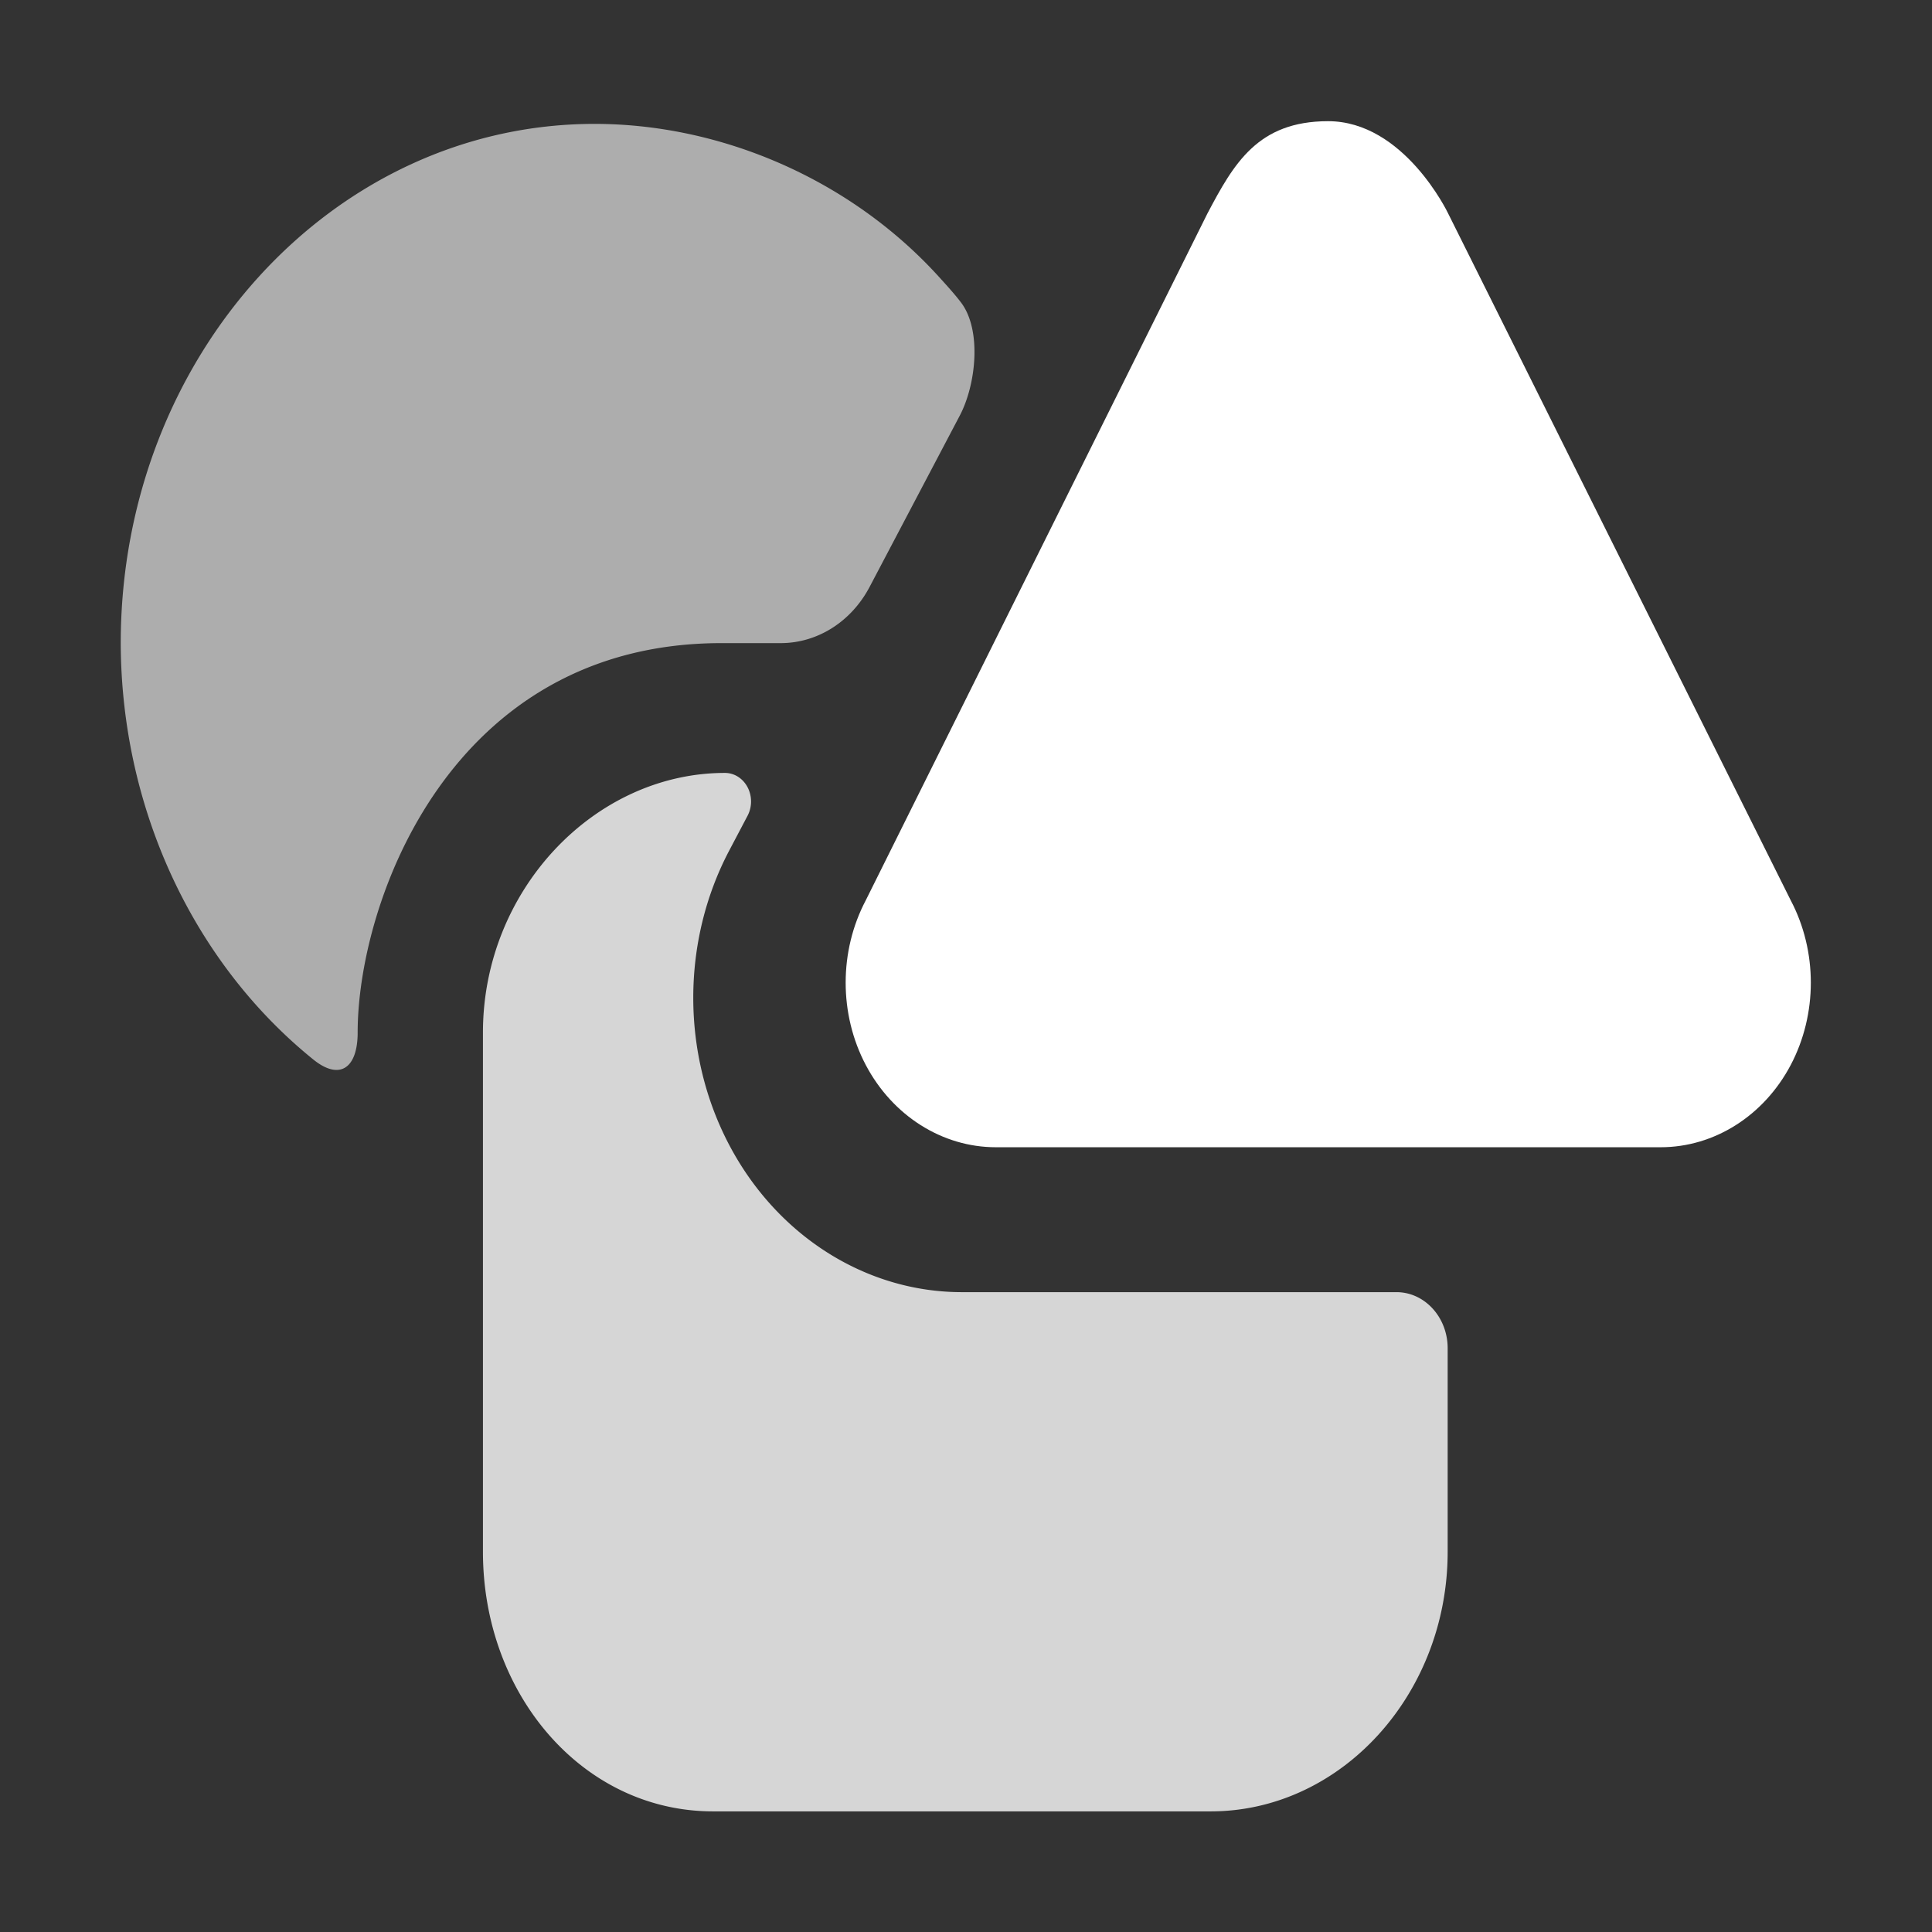 <svg id="svg3" height="1600" viewBox="0 0 1600 1600" width="1600" xmlns="http://www.w3.org/2000/svg" xmlns:inkscape="http://www.inkscape.org/namespaces/inkscape" xmlns:sodipodi="http://sodipodi.sourceforge.net/DTD/sodipodi-0.dtd"><rect x="0" y="0" width="1600" height="1600" fill="#333333" stroke="none"/><sodipodi:namedview pagecolor="#303030" showgrid="true"><inkscape:grid id="grid5" units="px" spacingx="100" spacingy="100" color="#4772b3" opacity="0.2" visible="true" /></sodipodi:namedview><g id="g1" fill="#fff" transform="matrix(.981 0 0 1.075 1.897 -112.401)"><path id="path4" d="m1119.113 197.921c-59.145.07-79.4 32.424-101.837 71.287l-288.349 528.97c-22.61 39.161-22.61 87.634 0 126.795 22.61 39.161 64.589 63.398 109.809 63.398h561.265c45.219-0 87.197-24.237 109.807-63.398s22.61-87.632 0-126.793l-289.368-529.437s-37.083-70.898-101.326-70.822z" stroke-linejoin="round"/><path id="rect5" d="m610.091 700c-109.935 0-204.325 90.065-204.325 200v400c0 109.935 84.299 200 194.234 200h420.182c109.935 0 200-90.065 200-200v-156.752c0-23.851-19.315-43.197-43.166-43.242h-366.925c-80.948 0-155.942-43.298-196.416-113.4-40.474-70.103-40.474-156.698 0-226.801l15.472-26.798a22.004 22.004 60 0 0 -19.056-33.007z" fill-opacity=".8" stroke-linejoin="round"/><path id="path21" d="m500 100c-220.914 0-400 179.086-400 400 .299 105.424 42.066 204.758 113.627 278.148 15.037 15.421 31.389 29.697 48.949 42.643 22.212 16.376 37.424 6.791 37.424-20.791 0-100 77.788-300 307.208-300h50a86.56 86.56 149.988 0 0 74.981-43.312l76.133-131.997c13.797-23.921 18.626-65.856 1.061-87.068-4.234-5.113-10.094-11.224-19.334-20.464-75.014-75.014-183.963-117.158-290.05-117.158z" fill-opacity=".6" transform="translate(0 100)"/></g></svg>
